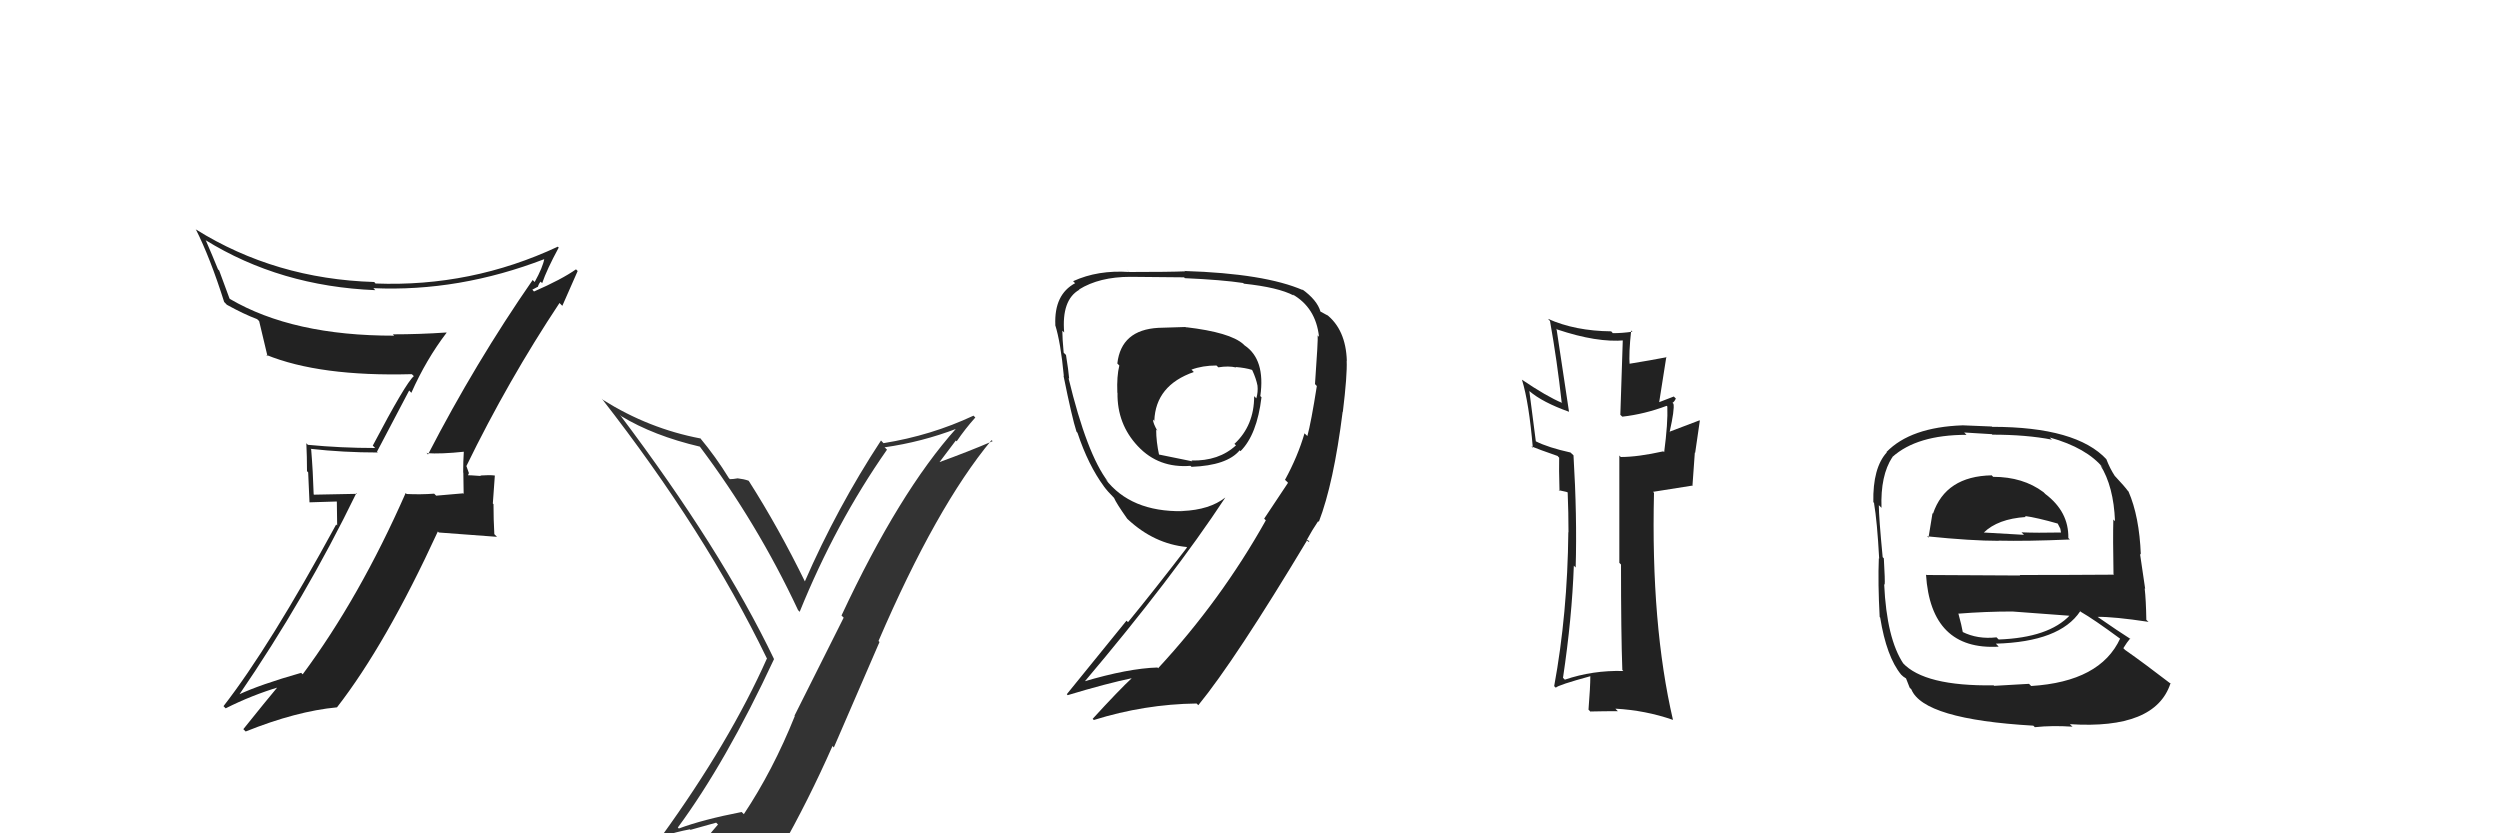 <svg xmlns="http://www.w3.org/2000/svg" width="150" height="50" viewBox="0,0,150,50"><path fill="#222" d="M25.60 27.18L25.55 27.14L25.60 27.19Q26.46 27.25 27.87 27.10L27.80 27.03L27.83 27.06Q27.79 27.70 27.79 28.35L27.80 28.36L27.82 29.64L27.79 29.60Q27.01 29.66 26.17 29.74L26.08 29.65L26.05 29.62Q25.23 29.68 24.40 29.64L24.50 29.74L24.34 29.58Q21.58 35.85 18.16 40.46L18.11 40.41L18.07 40.37Q15.61 41.07 14.31 41.68L14.33 41.69L14.34 41.70Q18.33 35.87 21.38 29.59L21.42 29.63L18.84 29.68L18.82 29.66Q18.78 28.29 18.67 26.96L18.72 27.01L18.64 26.93Q20.61 27.15 22.67 27.15L22.62 27.10L24.55 23.43L24.68 23.57Q25.57 21.57 26.79 19.97L26.82 19.99L26.78 19.95Q25.17 20.06 23.57 20.06L23.61 20.10L23.65 20.14Q17.57 20.15 13.80 17.94L13.77 17.91L13.15 16.23L13.08 16.16Q12.74 15.32 12.36 14.45L12.40 14.48L12.32 14.40Q16.81 17.18 22.52 17.41L22.51 17.40L22.40 17.29Q27.54 17.52 32.68 15.54L32.66 15.52L32.66 15.52Q32.57 16.04 32.08 16.92L31.99 16.83L31.96 16.80Q28.53 21.75 25.68 27.27ZM33.67 18.28L33.74 18.35L34.66 16.26L34.56 16.16Q33.71 16.76 32.04 17.49L31.94 17.38L32.26 17.21L32.27 17.22Q32.33 17.01 32.44 16.90L32.51 16.97L32.53 16.99Q32.80 16.19 33.52 14.86L33.58 14.92L33.47 14.80Q28.28 17.23 22.53 17.01L22.49 16.96L22.45 16.92Q16.52 16.74 11.76 13.77L11.73 13.74L11.74 13.74Q12.61 15.46 13.45 18.12L13.58 18.25L13.60 18.28Q14.63 18.85 15.43 19.15L15.40 19.12L15.55 19.27Q15.60 19.51 16.05 21.37L16.09 21.41L15.97 21.29Q19.18 22.60 24.70 22.45L24.72 22.46L24.83 22.57Q24.35 22.97 22.37 26.73L22.36 26.73L22.51 26.88Q20.46 26.88 18.48 26.69L18.43 26.65L18.38 26.59Q18.42 27.39 18.42 28.27L18.49 28.34L18.57 30.14L20.21 30.09L20.23 31.53L20.17 31.47Q16.19 38.79 13.41 42.37L13.43 42.39L13.54 42.50Q15.11 41.71 16.75 41.22L16.69 41.16L16.70 41.17Q15.97 42.04 14.60 43.75L14.56 43.71L14.74 43.89Q17.78 42.67 20.22 42.44L20.19 42.42L20.22 42.44Q23.15 38.67 26.27 31.89L26.33 31.95L29.82 32.21L29.66 32.05Q29.61 31.16 29.61 30.25L29.57 30.21L29.69 28.54L29.68 28.53Q29.38 28.49 28.82 28.53L28.91 28.61L28.86 28.56Q28.22 28.51 27.95 28.51L28.06 28.62L28.02 28.58Q28.09 28.54 28.13 28.39L28.14 28.40L27.99 27.98L27.98 27.97Q30.49 22.82 33.57 18.18Z"/><path fill="#333" d="M40.69 49.67L40.70 49.68L40.67 49.65Q43.55 45.75 46.44 39.55L46.42 39.52L46.44 39.54Q43.27 32.94 37.18 24.87L37.24 24.93L37.26 24.96Q39.22 26.15 42.00 26.80L41.95 26.75L42.00 26.81Q45.44 31.39 47.88 36.60L47.84 36.56L47.98 36.71Q50.13 31.40 53.22 26.98L53.11 26.87L53.07 26.84Q55.31 26.52 57.40 25.72L57.35 25.66L57.38 25.70Q53.96 29.51 50.49 36.93L50.62 37.06L47.67 42.94L47.69 42.96Q46.38 46.22 44.63 48.85L44.63 48.85L44.50 48.72Q42.18 49.17 40.73 49.71ZM46.90 51.04L46.87 51.01L46.83 50.98Q48.50 48.04 49.95 44.76L50.03 44.85L52.77 38.52L52.71 38.46Q56.18 30.40 59.49 26.41L59.54 26.45L59.56 26.47Q58.15 27.08 56.25 27.77L56.30 27.82L57.35 26.43L57.40 26.48Q57.91 25.73 58.52 25.05L58.41 24.94L58.41 24.94Q55.87 26.13 53.01 26.59L52.86 26.43L52.86 26.43Q50.22 30.46 48.28 34.91L48.20 34.83L48.33 34.96Q46.72 31.67 44.93 28.86L44.91 28.84L44.91 28.84Q44.62 28.74 44.26 28.70L44.29 28.74L44.26 28.70Q43.98 28.75 43.79 28.75L43.76 28.71L43.74 28.70Q42.95 27.41 41.99 26.26L42.11 26.38L42.04 26.31Q38.93 25.72 36.19 24.00L36.10 23.91L36.10 23.91Q42.31 31.87 46.00 39.48L46.09 39.57L46.02 39.50Q43.79 44.51 39.72 50.14L39.84 50.26L39.75 50.18Q40.59 49.91 41.39 49.76L41.43 49.79L42.97 49.36L43.08 49.47Q42.45 50.17 41.27 51.81L41.24 51.77L41.25 51.79Q43.57 51.21 46.84 50.98Z"/><path fill="#222" d="M97.36 40.22L97.37 40.23L97.40 40.26Q95.56 40.21 93.89 40.78L93.86 40.75L93.78 40.67Q94.32 37.06 94.43 33.94L94.47 33.98L94.54 34.05Q94.63 30.98 94.41 27.32L94.24 27.16L94.23 27.15Q92.91 26.86 92.15 26.48L92.15 26.48L91.76 23.46L91.77 23.47Q92.55 24.14 94.15 24.71L94.19 24.75L94.14 24.70Q93.81 22.47 93.39 19.72L93.54 19.88L93.44 19.77Q95.83 20.57 97.47 20.42L97.37 20.31L97.22 24.89L97.34 25.00Q98.67 24.85 100.00 24.35L100.10 24.45L100.04 24.39Q100.08 25.38 99.85 27.13L99.68 26.97L99.80 27.08Q98.27 27.42 97.25 27.42L97.12 27.30L97.16 27.33Q97.16 29.51 97.16 33.77L97.20 33.81L97.26 33.87Q97.26 38.03 97.34 40.20ZM100.46 23.82L100.50 23.87L100.43 23.79Q100.16 23.90 99.55 24.13L99.55 24.14L99.98 21.41L100.01 21.43Q99.09 21.61 97.68 21.84L97.85 22.02L97.78 21.94Q97.72 21.20 97.87 19.83L97.88 19.84L97.95 19.90Q97.35 19.99 96.77 19.99L96.69 19.90L96.67 19.88Q94.51 19.86 92.88 19.13L92.95 19.21L93.00 19.26Q93.43 21.67 93.70 24.14L93.79 24.23L93.74 24.18Q92.82 23.80 91.30 22.77L91.25 22.72L91.32 22.79Q91.74 24.16 91.97 26.87L91.85 26.75L91.88 26.78Q92.28 26.95 93.46 27.36L93.48 27.39L93.55 27.46Q93.53 28.05 93.57 29.46L93.52 29.41L93.97 29.51L94.08 29.55L94.06 29.53Q94.11 30.76 94.11 31.94L94.10 31.93L94.10 31.93Q94.05 36.83 93.25 41.17L93.38 41.29L93.35 41.26Q93.49 41.10 95.43 40.57L95.40 40.54L95.42 40.56Q95.42 41.21 95.31 42.58L95.48 42.75L95.41 42.69Q96.27 42.67 97.07 42.67L96.95 42.55L96.93 42.52Q98.73 42.62 100.37 43.19L100.43 43.25L100.38 43.20Q99.05 37.48 99.24 29.57L99.18 29.51L101.58 29.13L101.55 29.11Q101.61 28.17 101.69 27.15L101.71 27.17L101.99 25.24L101.97 25.22Q101.36 25.45 100.18 25.90L100.25 25.97L100.18 25.91Q100.48 24.57 100.41 24.23L100.37 24.19L100.35 24.17Q100.47 24.10 100.55 23.91Z"/><path fill="#222" d="M71.23 19.72L71.13 19.62L69.51 19.67L69.51 19.67Q67.27 19.79 67.04 21.81L67.18 21.95L67.16 21.93Q67.00 22.57 67.04 23.56L66.98 23.50L67.05 23.57Q67.02 25.44 68.27 26.77L68.38 26.88L68.28 26.78Q69.52 28.10 71.43 27.95L71.50 28.02L71.49 28.01Q73.62 27.93 74.38 27.02L74.28 26.92L74.43 27.07Q75.42 26.08 75.69 23.83L75.65 23.80L75.62 23.76Q75.93 21.56 74.67 20.72L74.75 20.80L74.60 20.65Q73.81 19.94 71.15 19.63ZM77.24 28.92L77.28 28.97L75.85 31.12L75.95 31.22Q73.26 36.02 69.49 40.09L69.52 40.13L69.45 40.05Q67.70 40.10 65.00 40.90L65.02 40.92L65.04 40.94Q70.36 34.65 73.52 29.85L73.60 29.93L73.52 29.85Q72.58 30.59 70.95 30.66L70.83 30.55L70.95 30.67Q67.84 30.72 66.32 28.74L66.32 28.74L66.48 28.90Q65.21 27.25 64.11 22.68L64.03 22.61L64.15 22.72Q64.11 22.23 63.96 21.30L63.89 21.23L63.82 21.16Q63.74 20.30 63.74 19.84L63.67 19.77L63.85 19.95Q63.69 18.00 64.75 17.39L64.85 17.49L64.74 17.37Q65.96 16.61 67.82 16.61L67.88 16.67L67.82 16.61Q71.05 16.64 71.05 16.64L71.07 16.67L71.09 16.69Q73.33 16.79 74.59 16.98L74.49 16.88L74.63 17.02Q76.70 17.24 77.62 17.73L77.52 17.63L77.53 17.65Q78.95 18.45 79.14 20.20L79.13 20.20L79.06 20.12Q79.09 20.38 78.90 23.04L78.93 23.08L79.01 23.16Q78.67 25.33 78.44 26.17L78.43 26.15L78.27 26.00Q77.87 27.38 77.10 28.79ZM79.15 31.33L79.03 31.21L79.13 31.31Q80.02 29.00 80.56 24.70L80.58 24.72L80.57 24.72Q80.84 22.51 80.80 21.64L80.91 21.75L80.81 21.65Q80.75 19.76 79.57 18.85L79.66 18.93L79.24 18.70L79.23 18.70Q79.03 18.00 78.12 17.35L78.25 17.49L78.18 17.41Q75.88 16.41 71.08 16.26L71.04 16.22L71.11 16.28Q70.19 16.32 67.75 16.32L67.60 16.16L67.76 16.32Q65.87 16.19 64.39 16.87L64.42 16.91L64.51 16.99Q63.24 17.67 63.32 19.50L63.30 19.48L63.31 19.49Q63.64 20.54 63.83 22.56L63.68 22.41L63.81 22.54Q64.32 25.07 64.59 25.90L64.66 25.98L64.65 25.97Q65.29 27.90 66.24 29.19L66.15 29.10L66.23 29.18Q66.45 29.48 66.83 29.86L66.85 29.88L66.84 29.87Q66.98 30.20 67.63 31.12L67.71 31.20L67.67 31.16Q69.25 32.63 71.20 32.82L71.05 32.67L71.22 32.85Q69.24 35.43 67.68 37.33L67.59 37.24L64.01 41.65L64.06 41.71Q66.37 41.01 68.01 40.67L67.95 40.61L67.97 40.63Q67.12 41.42 65.56 43.13L65.55 43.12L65.63 43.20Q68.67 42.25 71.79 42.21L71.74 42.16L71.90 42.31Q74.11 39.61 78.45 32.38L78.57 32.50L78.50 32.50L78.40 32.41Q78.75 31.77 79.09 31.27ZM73.15 22.09L73.07 22.01L73.10 22.04Q73.72 21.94 74.17 22.05L74.20 22.08L74.14 22.02Q74.73 22.07 75.11 22.19L75.18 22.26L75.14 22.22Q75.37 22.72 75.45 23.14L75.38 23.06L75.45 23.14Q75.49 23.52 75.38 23.90L75.43 23.95L75.25 23.77Q75.25 25.53 74.07 26.63L74.01 26.58L74.16 26.72Q73.13 27.67 71.49 27.63L71.49 27.63L71.54 27.68Q71.01 27.57 69.48 27.26L69.53 27.31L69.55 27.32Q69.37 26.50 69.37 25.78L69.39 25.79L69.45 25.86Q69.18 25.40 69.18 25.17L69.33 25.32L69.26 25.24Q69.34 23.12 71.63 22.32L71.47 22.16L71.48 22.18Q72.15 21.93 72.99 21.93Z"/><path fill="#222" d="M119.65 28.67L119.51 28.53L119.51 28.52Q116.74 28.57 115.98 30.82L116.04 30.88L115.95 30.79Q115.82 31.61 115.71 32.26L115.67 32.22L115.63 32.18Q118.29 32.45 119.93 32.45L119.84 32.36L119.92 32.44Q121.60 32.48 124.19 32.37L124.11 32.29L124.10 32.28Q124.13 30.70 122.72 29.64L122.74 29.66L122.61 29.53Q121.38 28.61 119.59 28.61ZM119.73 41.23L119.64 41.14L119.62 41.12Q115.46 41.18 114.16 39.77L114.10 39.72L114.21 39.83Q113.20 38.32 113.05 35.05L113.15 35.15L113.08 35.08Q113.11 34.87 113.03 33.50L112.92 33.39L112.96 33.43Q112.73 31.03 112.73 30.31L112.90 30.48L112.89 30.47Q112.82 28.53 113.54 27.43L113.61 27.49L113.54 27.42Q115.02 26.09 117.99 26.09L117.85 25.95L119.51 26.05L119.54 26.08Q121.59 26.08 123.12 26.38L123.04 26.31L122.99 26.25Q125.21 26.87 126.20 28.09L126.02 27.91L126.02 27.91Q126.82 29.18 126.90 31.27L126.89 31.26L126.80 31.17Q126.77 32.28 126.81 34.45L126.75 34.39L126.84 34.48Q123.97 34.50 121.19 34.50L121.21 34.53L115.59 34.50L115.56 34.47Q115.85 39.03 119.92 38.80L119.87 38.74L119.75 38.62Q123.59 38.51 124.81 36.68L124.72 36.59L124.85 36.71Q125.62 37.15 127.22 38.33L127.35 38.46L127.21 38.31Q126.02 40.90 121.87 41.16L121.81 41.10L121.74 41.03Q121.02 41.07 119.65 41.15ZM122.00 43.54L122.09 43.63L122.10 43.63Q123.12 43.52 124.34 43.60L124.37 43.62L124.19 43.45Q129.32 43.78 130.23 41.00L130.22 40.98L130.28 41.05Q128.64 39.79 127.54 39.02L127.51 39.00L127.40 38.89Q127.62 38.53 127.81 38.31L127.84 38.34L127.85 38.35Q127.15 37.91 125.78 36.96L125.70 36.89L125.83 37.01Q126.85 37.00 128.90 37.31L128.93 37.33L128.78 37.19Q128.76 35.98 128.68 35.30L128.71 35.33L128.40 33.22L128.45 33.28Q128.36 30.98 127.71 29.49L127.71 29.49L127.67 29.45Q127.50 29.21 126.93 28.60L126.81 28.48L126.89 28.56Q126.60 28.12 126.38 27.55L126.38 27.55L126.40 27.57Q124.59 25.61 119.53 25.61L119.50 25.59L117.77 25.52L117.76 25.52Q114.64 25.63 113.19 27.12L113.15 27.08L113.21 27.14Q112.36 28.07 112.40 30.13L112.48 30.21L112.44 30.18Q112.63 31.28 112.75 33.52L112.66 33.43L112.73 33.50Q112.67 34.97 112.78 37.02L112.94 37.18L112.81 37.05Q113.19 39.41 114.07 40.48L114.04 40.45L114.06 40.47Q114.18 40.60 114.37 40.71L114.36 40.70L114.58 41.26L114.68 41.36Q115.41 43.16 122.00 43.54ZM119.80 38.25L119.86 38.31L119.79 38.24Q118.66 38.37 117.74 37.91L117.85 38.02L117.77 37.94Q117.70 37.53 117.51 36.84L117.64 36.97L117.49 36.82Q119.14 36.69 120.74 36.69L120.84 36.79L120.74 36.69Q122.56 36.83 124.24 36.95L124.11 36.81L124.20 36.91Q122.93 38.26 119.92 38.37ZM121.41 30.88L121.42 30.89L121.49 30.96Q122.19 31.05 123.52 31.43L123.42 31.33L123.62 31.72L123.66 31.95L123.66 31.95Q122.21 31.98 121.29 31.94L121.32 31.97L121.44 32.09Q119.05 31.95 119.01 31.95L118.99 31.93L119.02 31.96Q119.87 31.13 121.55 31.02Z"/></svg>